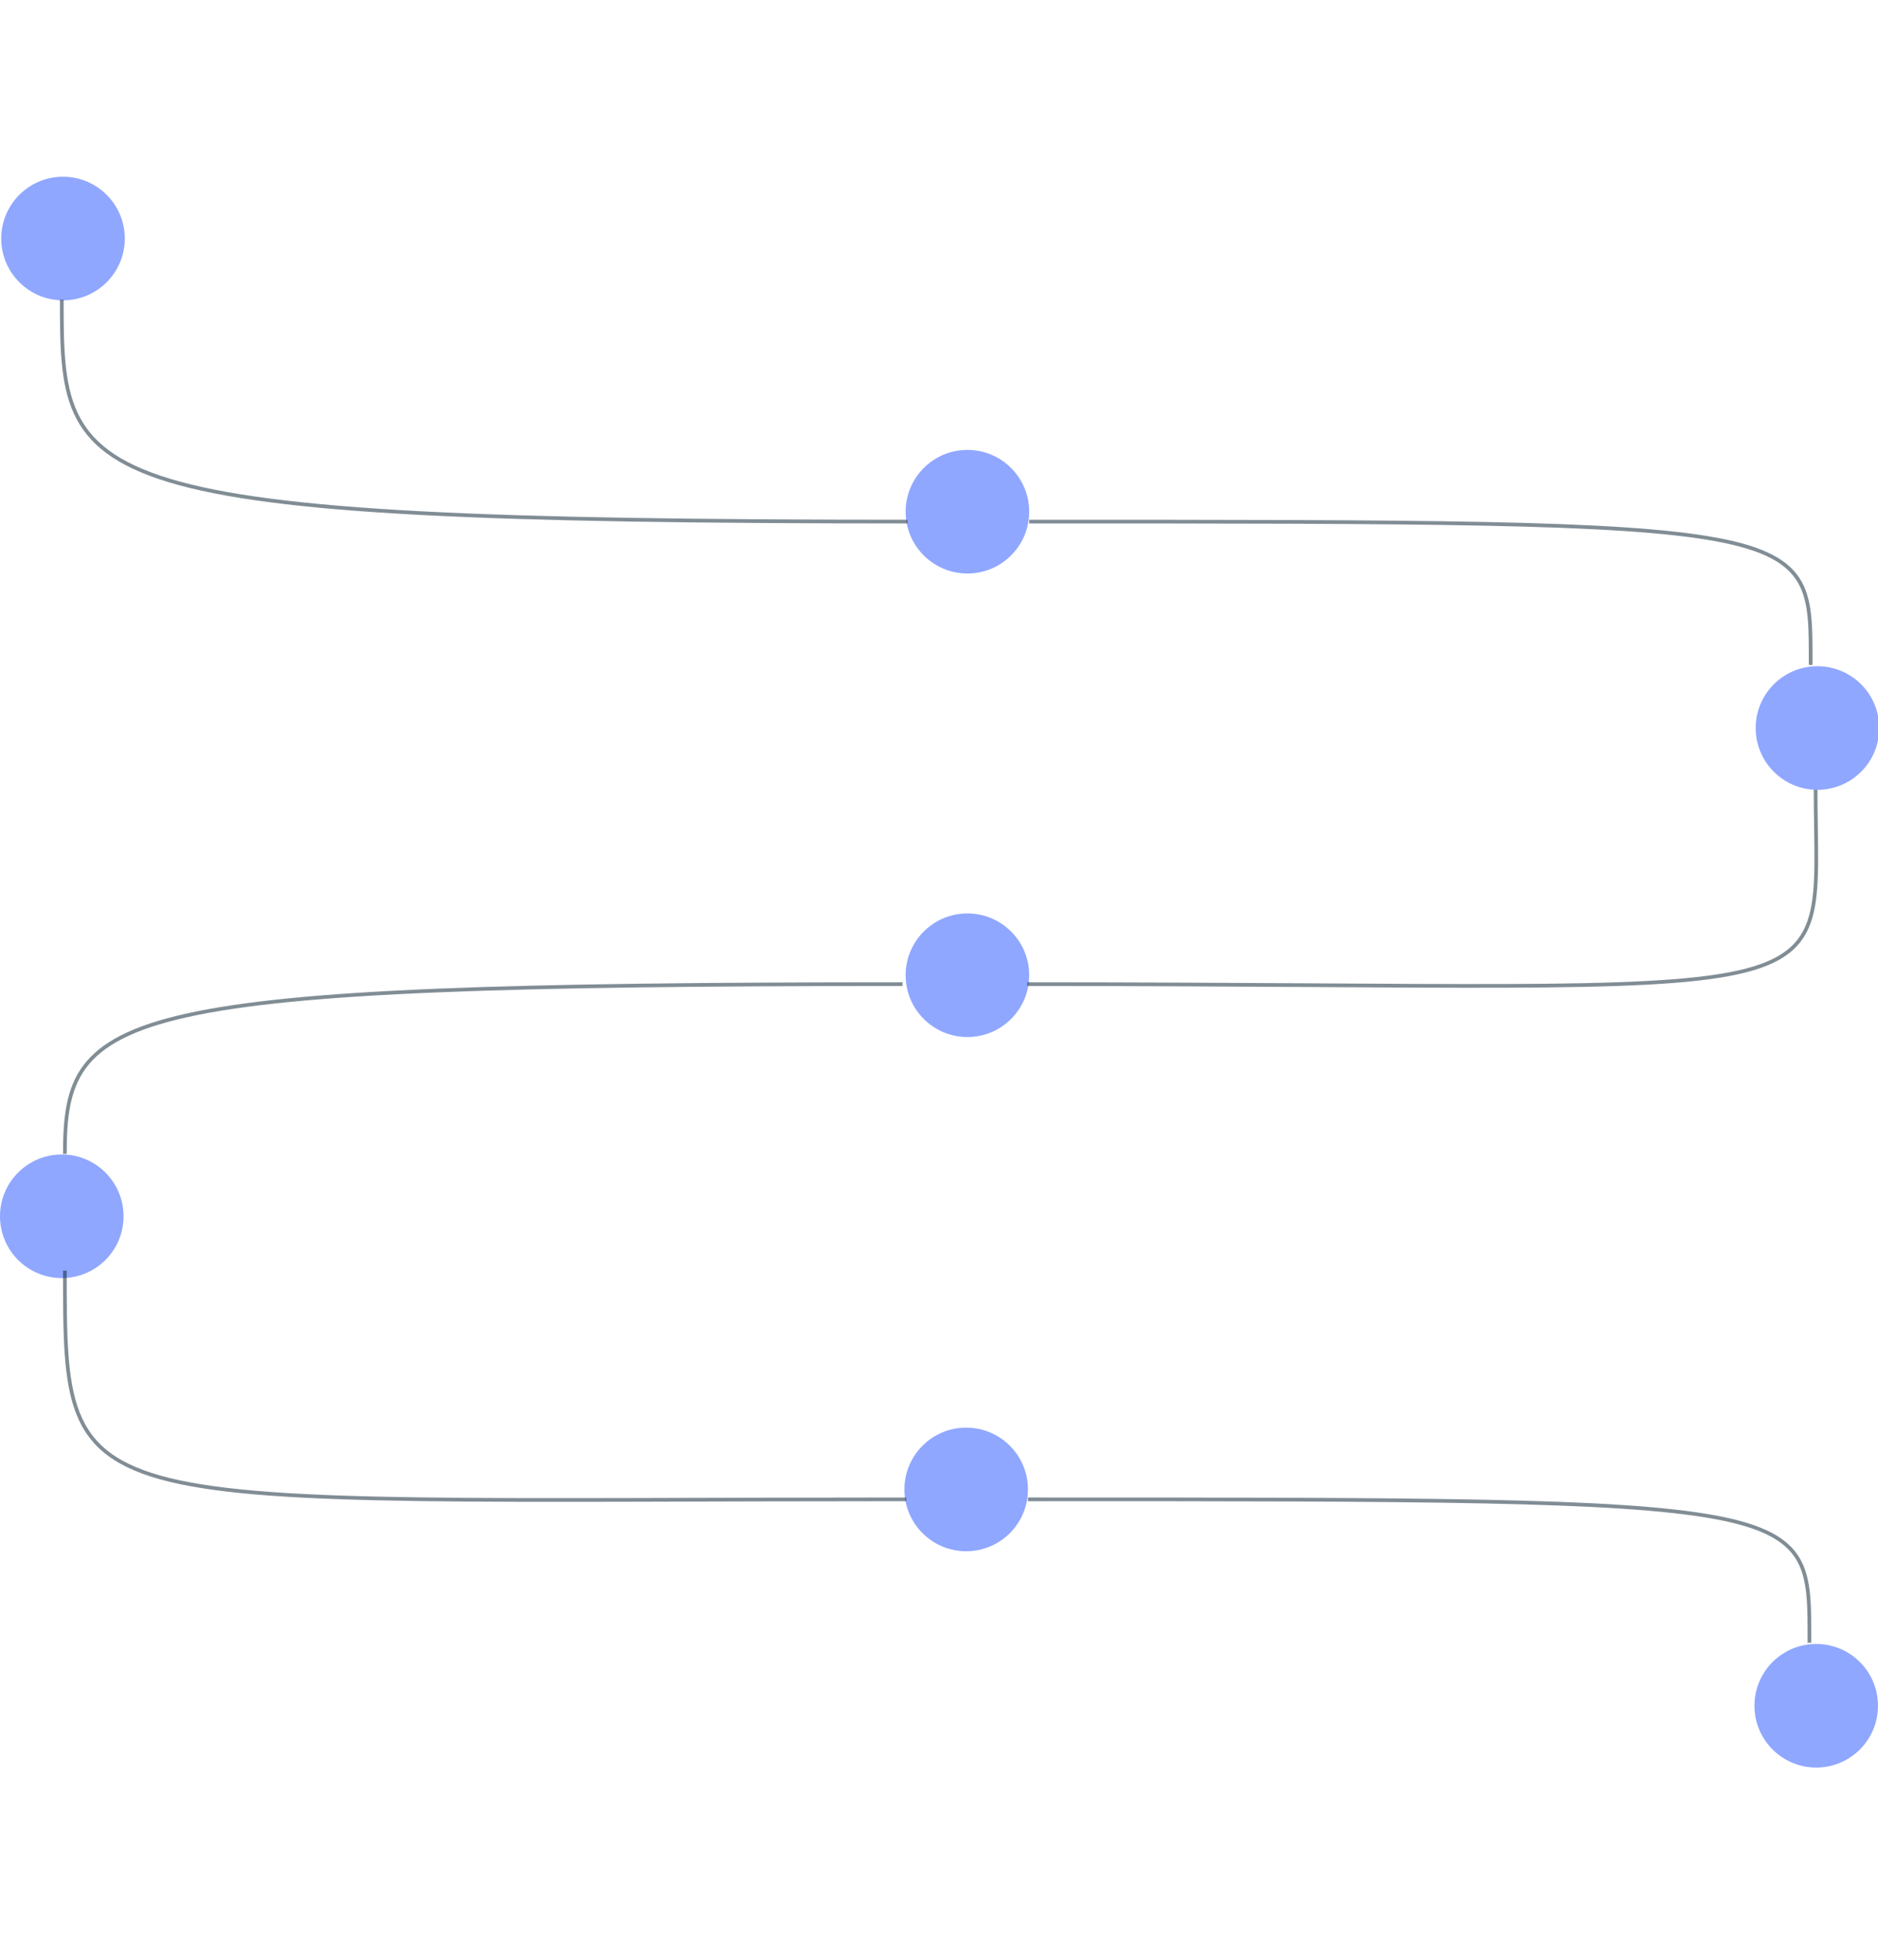 <svg width="1521" height="1587" viewBox="0 0 1520 1300" fill="none" xmlns="http://www.w3.org/2000/svg">
<circle cx="783" cy="646" r="50" fill="#2251FF" opacity='0.5'/>
<circle cx="51" cy="50" r="50" fill="#2251FF" opacity='0.5'/>
<circle cx="783" cy="271" r="50" fill="#2251FF" opacity='0.5'/>
<circle cx="1471" cy="446" r="50" fill="#2251FF" opacity='0.5'/>
<path d="M50 99.5C50 250 53.5 279 734.5 279M833 279C1473 279 1465.5 279 1465.5 395" stroke="#051C2C" stroke-width="3" opacity='0.5'/>
<path d="M1469.5 496C1469.5 680.687 1512.74 653.196 831.498 653.196M730.498 653.196C90.275 653.196 52.5 674.696 52.5 790.5" stroke="#051C2C" stroke-width="3" opacity='0.5'/>
<circle cx="50" cy="841" r="50" fill="#2251FF" opacity='0.5'/>
<circle cx="782" cy="1062" r="50" fill="#2251FF" opacity='0.5'/>
<circle cx="1470" cy="1237" r="50" fill="#2251FF" opacity='0.5'/>
<path d="M52.5 885C52.5 1090 52.5 1070 733.5 1070M832 1070C1472 1070 1464.5 1070 1464.5 1186" stroke="#051C2C" stroke-width="3" opacity='0.5'/>
</svg>
